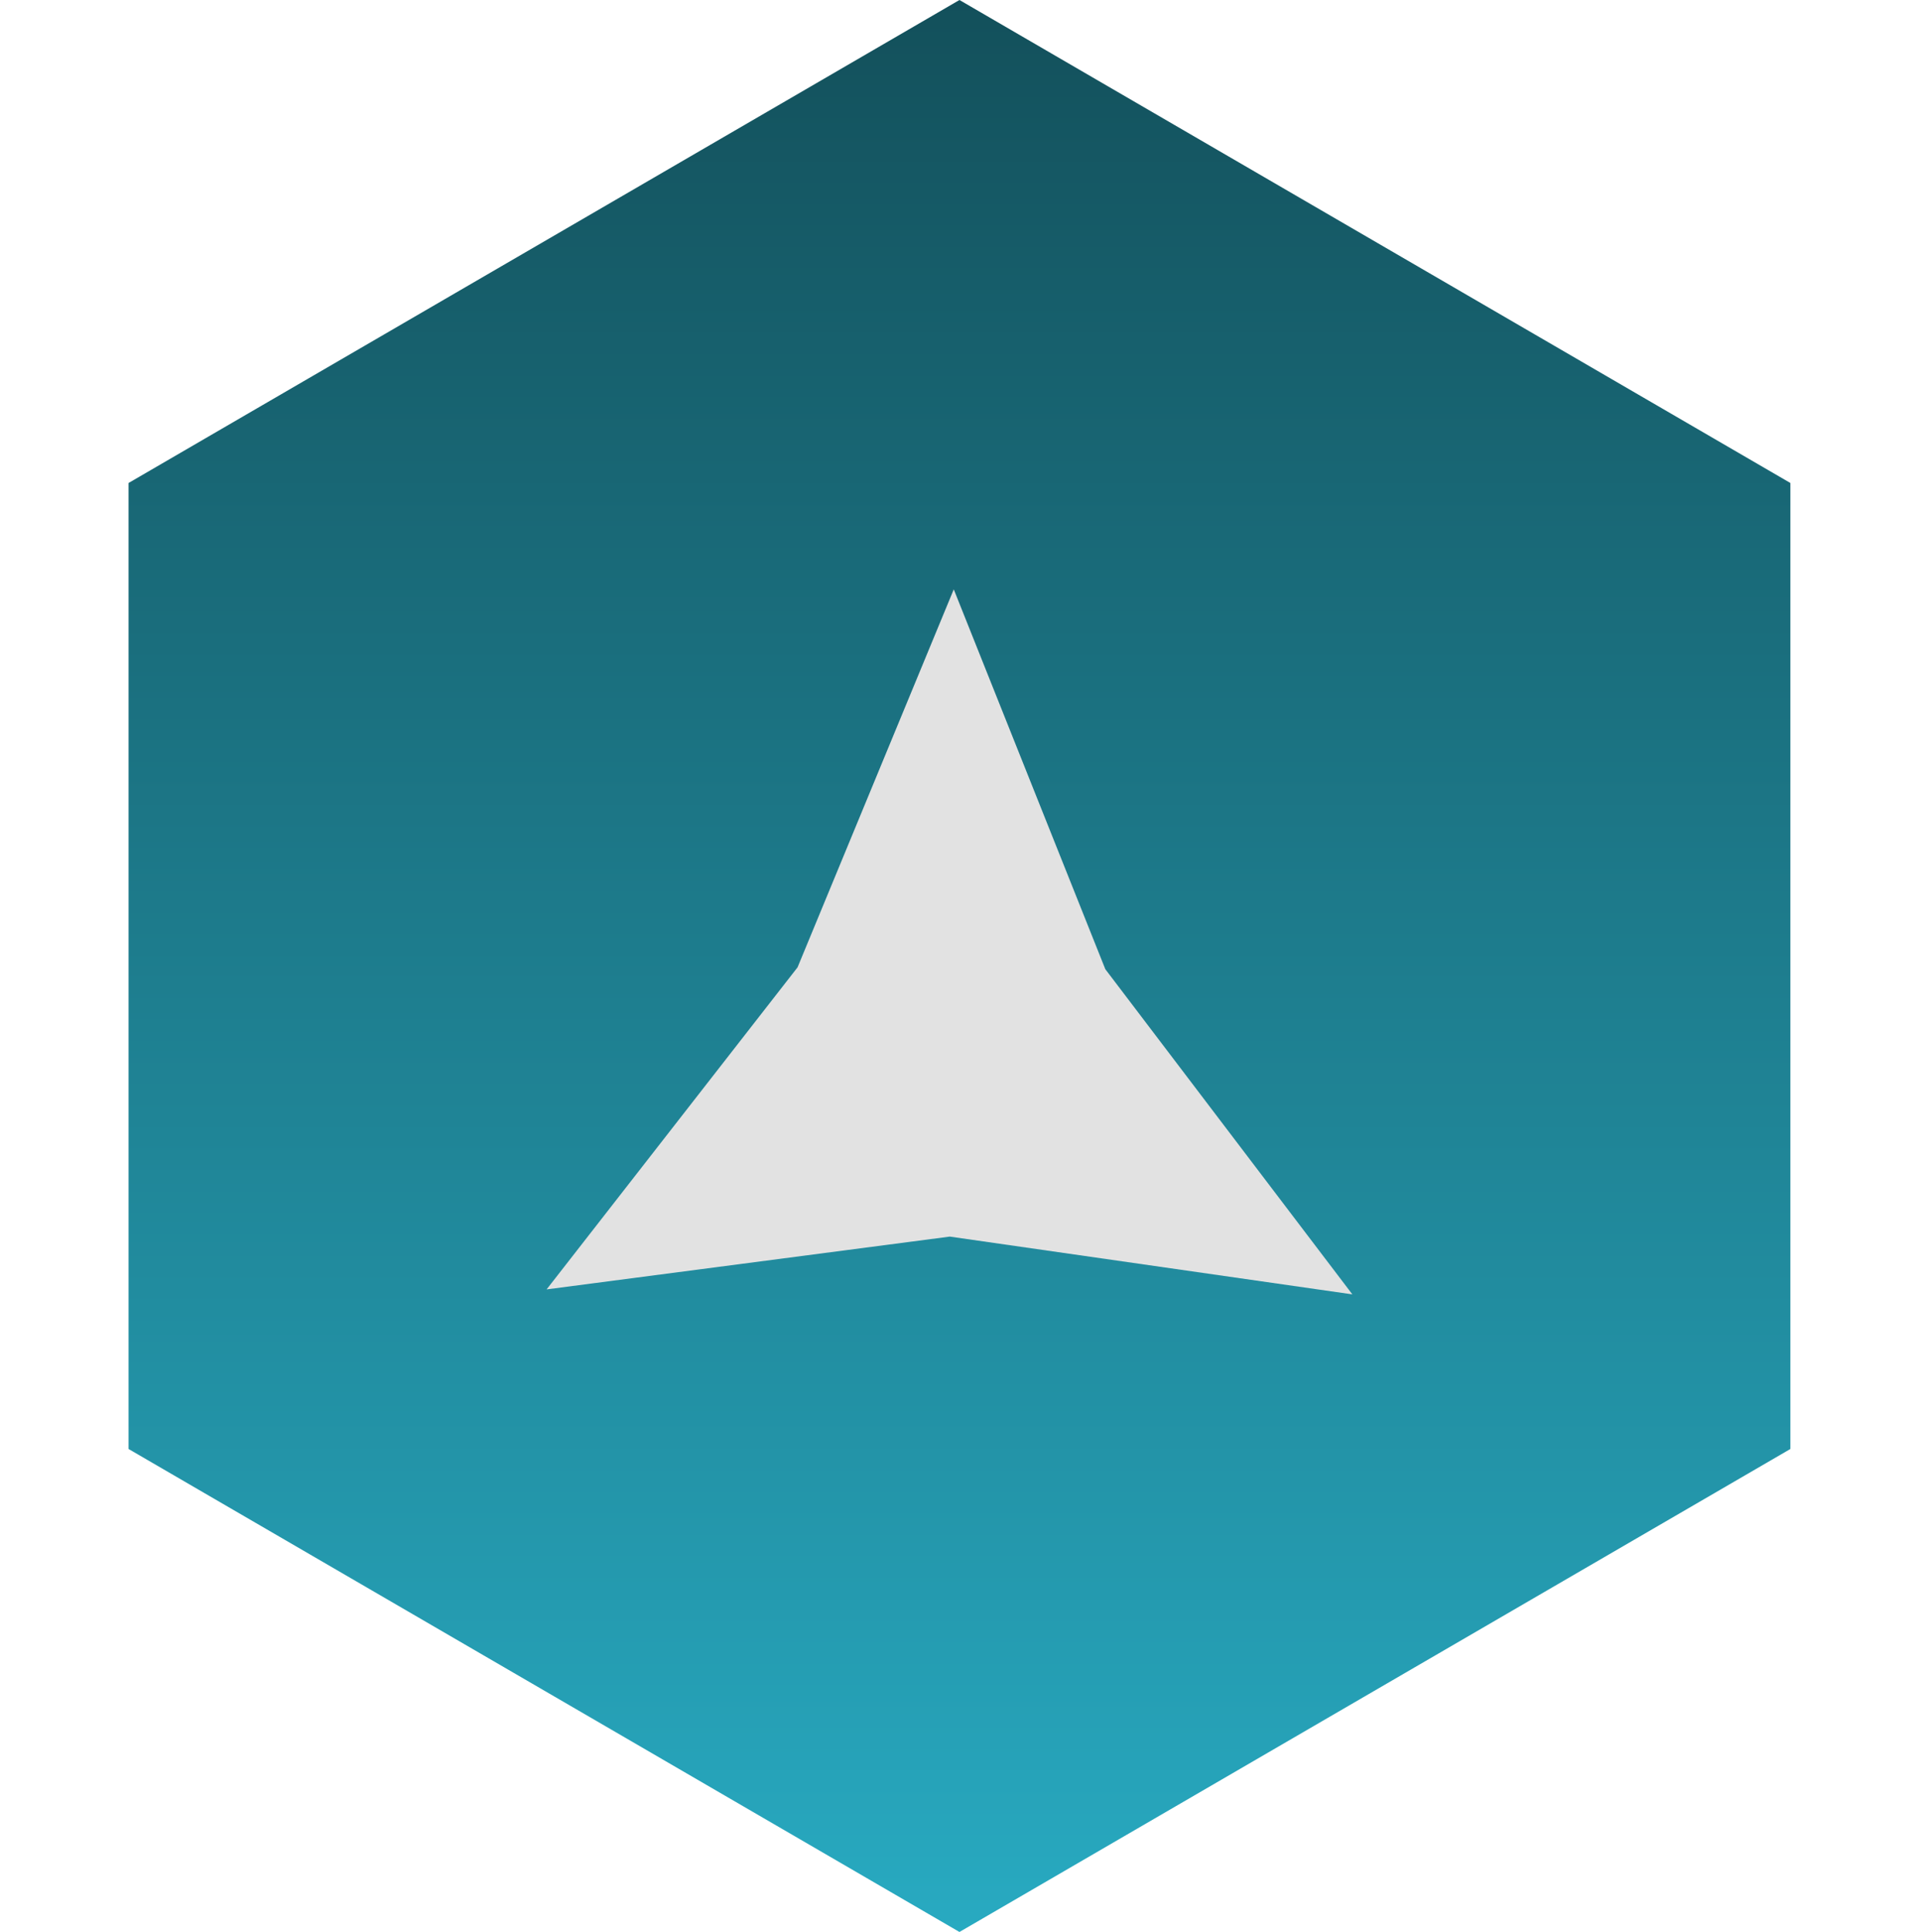 <svg width="167" height="168" viewBox="0 0 167 168" fill="none" xmlns="http://www.w3.org/2000/svg">
<path d="M83.453 0L155.726 42V126L83.453 168L11.181 126V42L83.453 0Z" fill="url(#paint0_linear_19_16)"/>
<g filter="url(#filter0_dd_19_16)">
<path d="M87.317 79.801L87.796 80.999L88.577 82.028L96.05 91.862L83.962 90.128L82.672 89.942L81.38 90.112L69.273 91.697L76.865 81.956L77.659 80.937L78.151 79.745L82.803 68.491L87.317 79.801Z" stroke="#E2E2E2" stroke-width="19"/>
</g>
<defs>
<filter id="filter0_dd_19_16" x="33.545" y="35.249" width="98.081" height="89.305" filterUnits="userSpaceOnUse" color-interpolation-filters="sRGB">
<feFlood flood-opacity="0" result="BackgroundImageFix"/>
<feColorMatrix in="SourceAlpha" type="matrix" values="0 0 0 0 0 0 0 0 0 0 0 0 0 0 0 0 0 0 127 0" result="hardAlpha"/>
<feOffset dy="2"/>
<feGaussianBlur stdDeviation="1.5"/>
<feColorMatrix type="matrix" values="0 0 0 0 0 0 0 0 0 0 0 0 0 0 0 0 0 0 0.3 0"/>
<feBlend mode="normal" in2="BackgroundImageFix" result="effect1_dropShadow_19_16"/>
<feColorMatrix in="SourceAlpha" type="matrix" values="0 0 0 0 0 0 0 0 0 0 0 0 0 0 0 0 0 0 127 0" result="hardAlpha"/>
<feMorphology radius="4" operator="dilate" in="SourceAlpha" result="effect2_dropShadow_19_16"/>
<feOffset dy="6"/>
<feGaussianBlur stdDeviation="5"/>
<feColorMatrix type="matrix" values="0 0 0 0 0 0 0 0 0 0 0 0 0 0 0 0 0 0 0.15 0"/>
<feBlend mode="normal" in2="effect1_dropShadow_19_16" result="effect2_dropShadow_19_16"/>
<feBlend mode="normal" in="SourceGraphic" in2="effect2_dropShadow_19_16" result="shape"/>
</filter>
<linearGradient id="paint0_linear_19_16" x1="83.453" y1="0" x2="83.453" y2="168" gradientUnits="userSpaceOnUse">
<stop stop-color="#13505B"/>
<stop offset="1" stop-color="#28AAC1"/>
</linearGradient>
</defs>
</svg>
